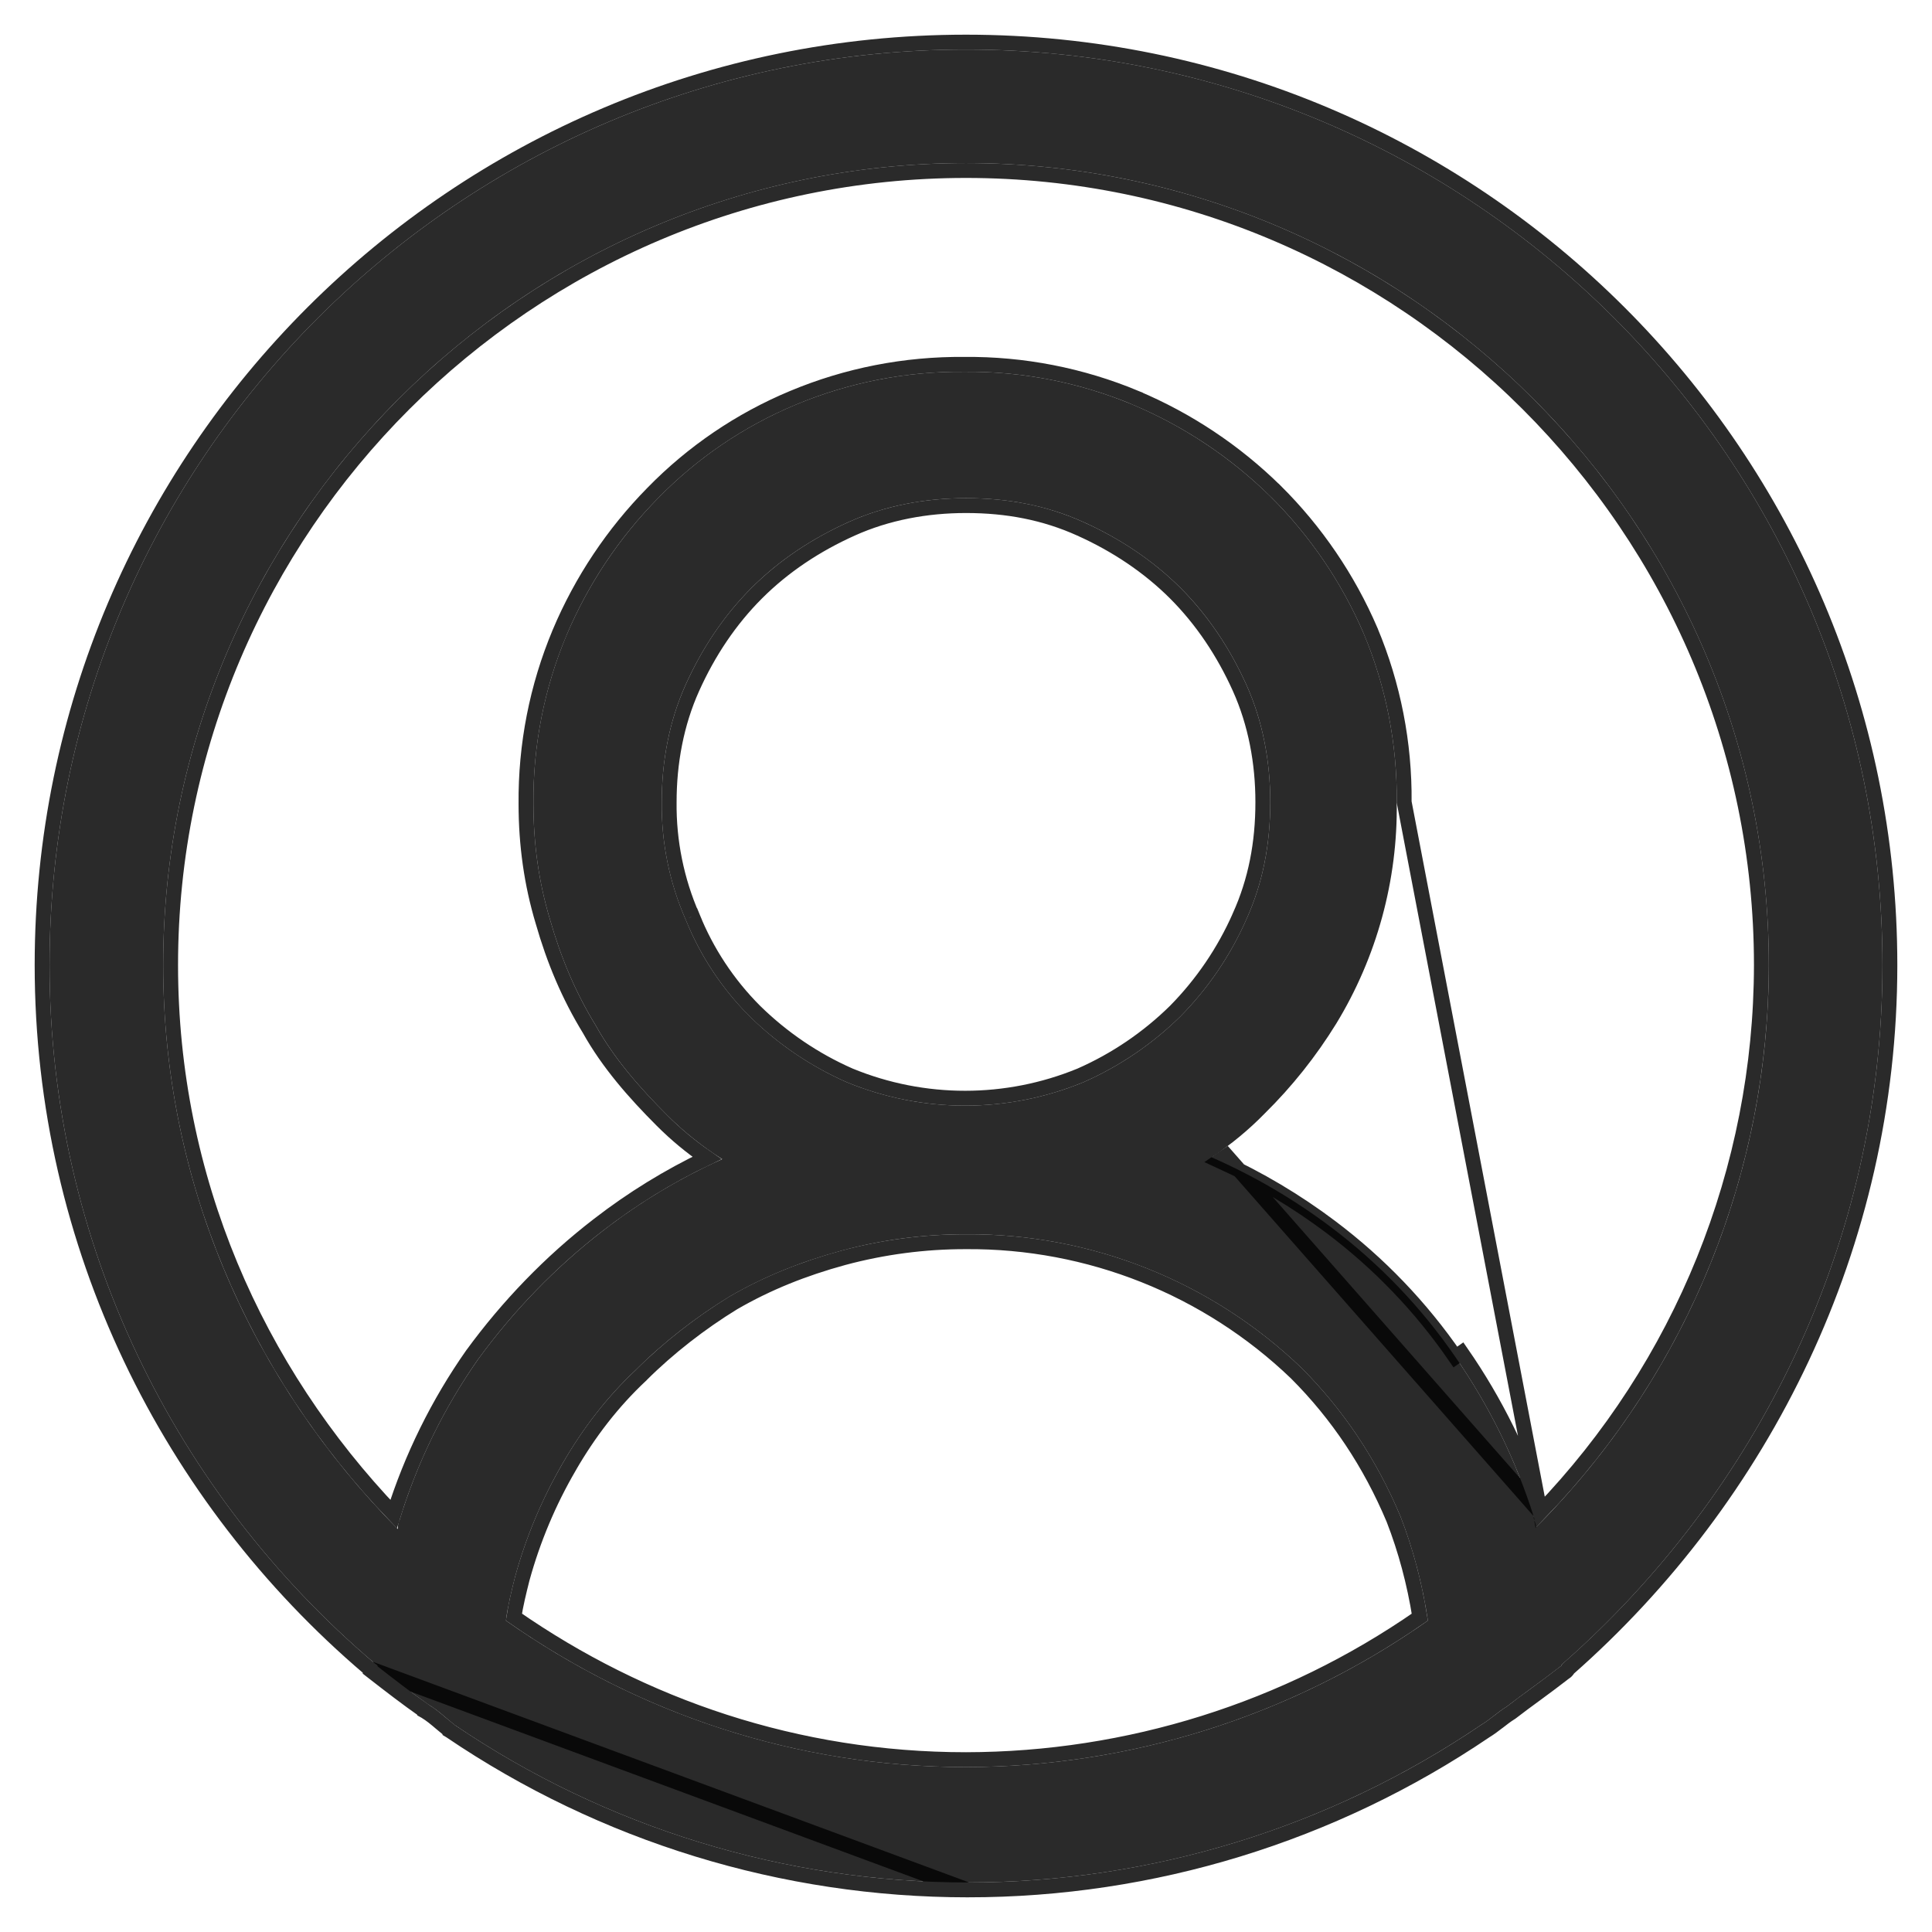<svg width="39" height="39" viewBox="0 0 39 39" fill="none" xmlns="http://www.w3.org/2000/svg">
<path d="M38 19.482C38 9.279 29.712 1 19.5 1C9.288 1 1 9.279 1 19.482C1 25.101 3.553 30.165 7.549 33.565C7.586 33.602 7.623 33.602 7.623 33.639C7.956 33.898 8.289 34.157 8.659 34.416C8.844 34.527 8.992 34.672 9.177 34.82C12.234 36.893 15.843 38.001 19.537 38C23.231 38.001 26.84 36.893 29.897 34.82C30.082 34.709 30.23 34.564 30.415 34.45C30.748 34.194 31.118 33.935 31.451 33.676C31.488 33.639 31.525 33.639 31.525 33.602C35.447 30.163 38 25.101 38 19.482ZM19.5 35.671C16.022 35.671 12.84 34.561 10.213 32.714C10.25 32.418 10.324 32.124 10.398 31.828C10.618 31.026 10.942 30.256 11.36 29.536C11.767 28.833 12.248 28.204 12.84 27.649C13.395 27.094 14.061 26.579 14.727 26.172C15.43 25.765 16.17 25.469 16.984 25.247C17.804 25.025 18.65 24.914 19.5 24.916C22.022 24.898 24.452 25.866 26.271 27.612C27.122 28.463 27.788 29.462 28.269 30.607C28.528 31.273 28.713 31.976 28.824 32.714C26.093 34.633 22.838 35.666 19.5 35.671ZM13.839 18.559C13.513 17.812 13.349 17.005 13.358 16.191C13.358 15.379 13.506 14.565 13.839 13.825C14.172 13.085 14.616 12.421 15.171 11.866C15.726 11.311 16.392 10.87 17.132 10.537C17.872 10.204 18.686 10.056 19.5 10.056C20.351 10.056 21.128 10.204 21.868 10.537C22.608 10.87 23.274 11.314 23.829 11.866C24.384 12.421 24.828 13.087 25.161 13.825C25.494 14.565 25.642 15.379 25.642 16.191C25.642 17.042 25.494 17.819 25.161 18.556C24.84 19.286 24.388 19.95 23.829 20.517C23.261 21.076 22.597 21.526 21.868 21.847C20.339 22.476 18.624 22.476 17.095 21.847C16.366 21.526 15.702 21.076 15.134 20.517C14.574 19.958 14.133 19.291 13.839 18.556V18.559ZM31.007 30.829C31.007 30.755 30.97 30.718 30.97 30.644C30.606 29.486 30.07 28.39 29.379 27.393C28.688 26.387 27.838 25.501 26.863 24.768C26.118 24.208 25.311 23.736 24.458 23.362C24.846 23.106 25.206 22.809 25.531 22.476C26.083 21.932 26.567 21.323 26.974 20.663C27.794 19.317 28.217 17.767 28.195 16.191C28.206 15.024 27.98 13.867 27.529 12.791C27.084 11.755 26.443 10.813 25.642 10.019C24.842 9.233 23.9 8.605 22.867 8.169C21.789 7.719 20.631 7.493 19.463 7.505C18.295 7.494 17.137 7.72 16.059 8.171C15.017 8.606 14.073 9.247 13.284 10.056C12.498 10.855 11.87 11.796 11.434 12.828C10.983 13.905 10.757 15.061 10.768 16.228C10.768 17.042 10.879 17.819 11.101 18.556C11.323 19.334 11.619 20.037 12.026 20.7C12.396 21.366 12.914 21.958 13.469 22.513C13.802 22.846 14.172 23.14 14.579 23.399C13.723 23.783 12.916 24.267 12.174 24.842C11.212 25.582 10.361 26.468 9.658 27.43C8.96 28.423 8.423 29.52 8.067 30.681C8.03 30.755 8.03 30.829 8.03 30.866C5.107 27.908 3.294 23.917 3.294 19.482C3.294 10.574 10.583 3.292 19.5 3.292C28.417 3.292 35.706 10.574 35.706 19.482C35.701 23.736 34.012 27.816 31.007 30.829Z" fill="#030303" fill-opacity="0.84"/>
<path d="M7.448 33.676C3.422 30.249 0.85 25.145 0.85 19.482C0.85 9.196 9.205 0.85 19.5 0.85C29.795 0.85 38.15 9.196 38.15 19.482C38.15 25.132 35.59 30.223 31.655 33.687C31.651 33.695 31.647 33.702 31.642 33.71C31.621 33.739 31.596 33.756 31.585 33.763C31.568 33.775 31.563 33.778 31.561 33.779C31.559 33.78 31.559 33.78 31.557 33.782L31.55 33.788L31.543 33.794C31.375 33.925 31.197 34.056 31.022 34.185L30.999 34.202C30.831 34.325 30.664 34.447 30.507 34.569L30.5 34.574L30.493 34.578C30.41 34.63 30.333 34.689 30.25 34.754L30.248 34.755C30.166 34.818 30.078 34.886 29.978 34.947C26.896 37.035 23.259 38.151 19.537 38.15L7.448 33.676ZM7.448 33.676C7.457 33.684 7.465 33.691 7.473 33.697V33.712L7.531 33.757L7.532 33.758C7.864 34.016 8.2 34.277 8.573 34.538L8.573 34.539L8.582 34.544C8.7 34.615 8.796 34.697 8.908 34.792C8.961 34.837 9.019 34.886 9.083 34.937L9.083 34.938L9.093 34.944C12.175 37.034 15.813 38.151 19.537 38.15L7.448 33.676ZM31.091 30.529C30.723 29.383 30.188 28.297 29.502 27.307C29.502 27.307 29.502 27.307 29.502 27.307L29.379 27.393C28.688 26.387 27.838 25.501 26.863 24.768C26.166 24.243 25.413 23.796 24.62 23.434C24.668 23.402 24.715 23.368 24.762 23.334L31.091 30.529ZM31.091 30.529C33.949 27.565 35.551 23.606 35.556 19.481C35.556 10.657 28.334 3.442 19.5 3.442C10.666 3.442 3.444 10.657 3.444 19.482C3.444 23.777 5.161 27.654 7.946 30.564C8.307 29.416 8.843 28.329 9.535 27.343L9.537 27.341L9.537 27.341C10.248 26.368 11.108 25.472 12.082 24.723C12.762 24.197 13.496 23.745 14.272 23.375C13.944 23.149 13.641 22.898 13.363 22.619C12.805 22.061 12.276 21.459 11.896 20.776C11.482 20.1 11.182 19.386 10.957 18.599C10.731 17.847 10.618 17.056 10.618 16.229C10.607 15.042 10.837 13.865 11.296 12.771L11.296 12.77C11.739 11.72 12.377 10.763 13.177 9.951C13.98 9.128 14.94 8.476 16.001 8.033C17.097 7.574 18.275 7.344 19.463 7.355C20.651 7.343 21.829 7.573 22.925 8.03L22.925 8.031C23.976 8.474 24.934 9.112 25.747 9.912L25.748 9.912C26.562 10.72 27.214 11.678 27.667 12.732L27.667 12.733C28.126 13.828 28.356 15.004 28.345 16.191L31.091 30.529ZM11.49 29.612L11.49 29.611C11.89 28.919 12.363 28.302 12.943 27.759L12.943 27.759L12.946 27.755C13.492 27.21 14.148 26.702 14.804 26.3C15.493 25.901 16.221 25.61 17.023 25.391C17.831 25.174 18.663 25.064 19.5 25.066L19.501 25.066C21.984 25.048 24.375 26 26.166 27.719C27.002 28.555 27.657 29.537 28.13 30.663C28.374 31.29 28.551 31.951 28.661 32.644C25.972 34.512 22.776 35.516 19.5 35.521C16.087 35.521 12.963 34.443 10.374 32.643C10.412 32.391 10.475 32.137 10.541 31.873L10.543 31.866C10.76 31.077 11.078 30.319 11.49 29.612ZM21.806 10.674C22.532 11 23.182 11.434 23.723 11.973C24.264 12.514 24.698 13.164 25.024 13.887C25.347 14.605 25.492 15.397 25.492 16.191C25.492 17.024 25.347 17.779 25.024 18.495L25.024 18.496C24.71 19.208 24.269 19.857 23.723 20.411C23.169 20.956 22.52 21.396 21.809 21.709C20.318 22.322 18.645 22.322 17.154 21.709C16.442 21.396 15.794 20.956 15.239 20.411C14.694 19.866 14.265 19.216 13.978 18.501L13.967 18.503L13.976 18.499C13.659 17.772 13.499 16.986 13.508 16.192H13.508V16.191C13.508 15.397 13.653 14.604 13.976 13.887C14.302 13.162 14.736 12.513 15.277 11.973C15.818 11.432 16.468 11 17.194 10.674C17.911 10.351 18.704 10.206 19.5 10.206C20.333 10.206 21.088 10.35 21.806 10.674Z" stroke="#030303" stroke-opacity="0.84" stroke-width="0.3"/>
</svg>

